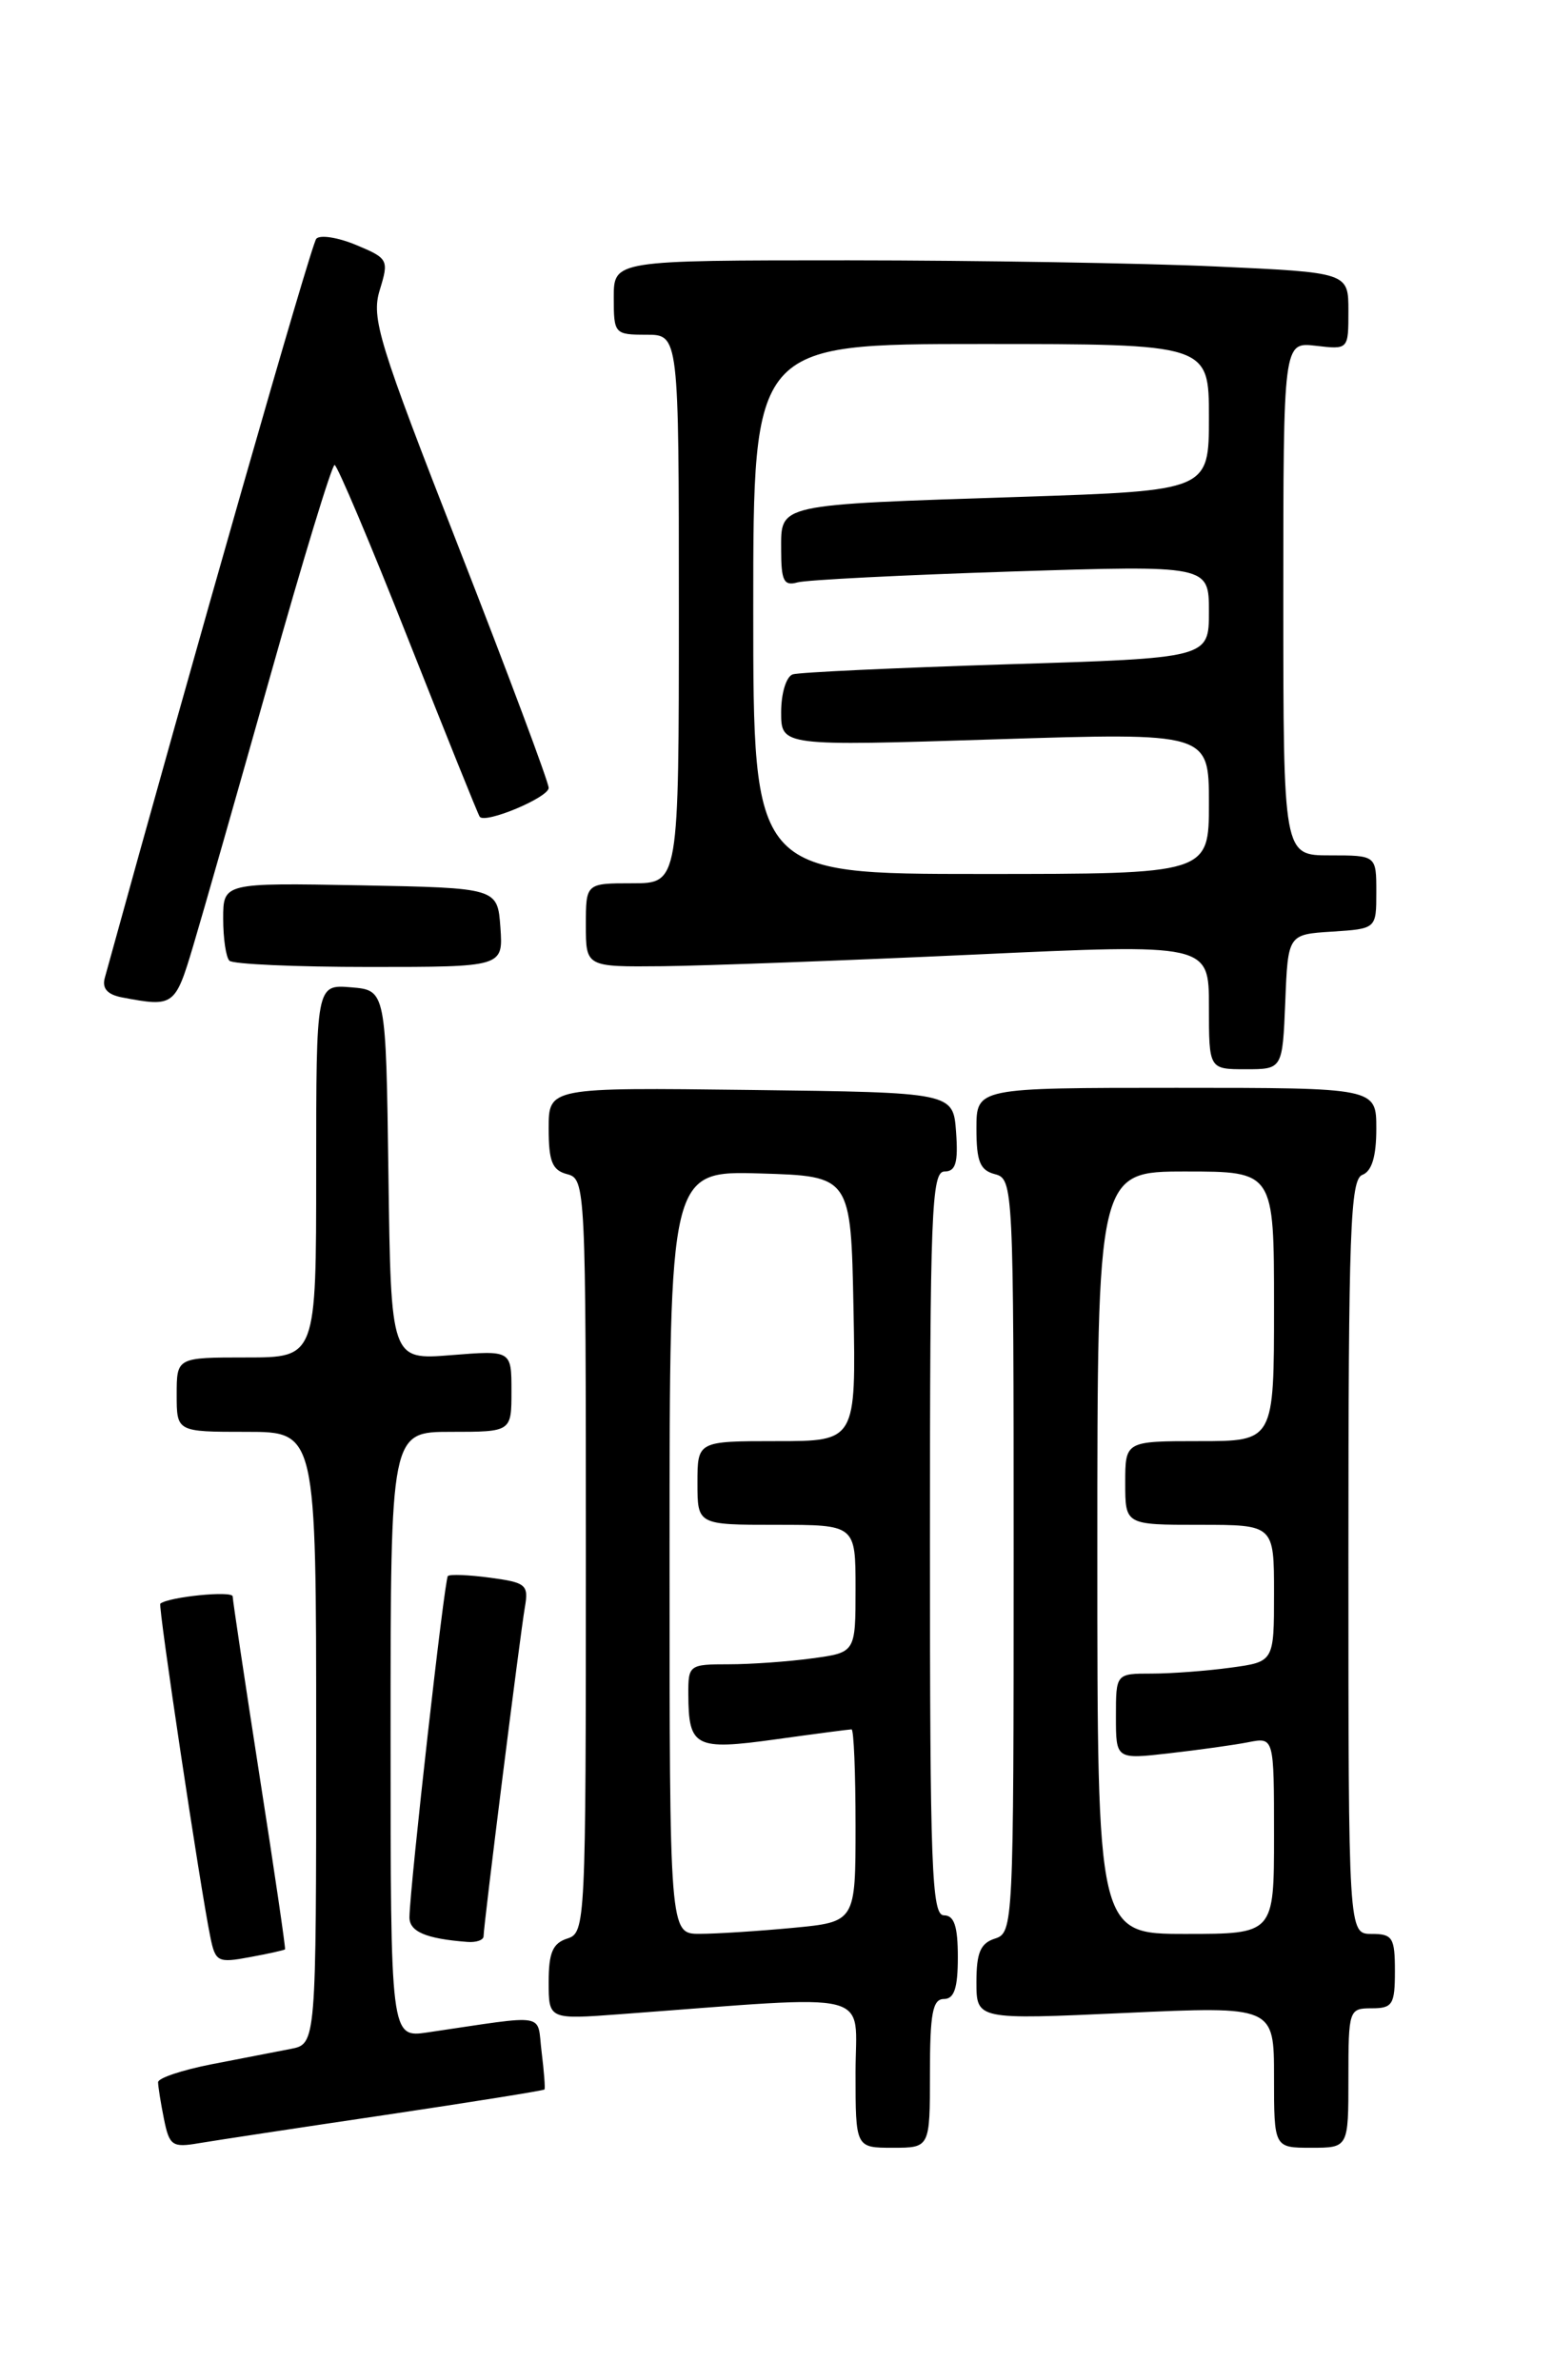 <?xml version="1.0" encoding="UTF-8" standalone="no"?>
<!DOCTYPE svg PUBLIC "-//W3C//DTD SVG 1.1//EN" "http://www.w3.org/Graphics/SVG/1.1/DTD/svg11.dtd" >
<svg xmlns="http://www.w3.org/2000/svg" xmlns:xlink="http://www.w3.org/1999/xlink" version="1.1" viewBox="0 0 167 256">
 <g >
 <path fill="currentColor"
d=" M 41.44 227.47 C 50.76 226.08 58.46 224.85 58.55 224.73 C 58.64 224.60 58.50 222.78 58.24 220.68 C 57.71 216.42 59.13 216.66 46.00 218.59 C 42.00 219.18 42.00 219.18 42.00 186.59 C 42.00 154.00 42.00 154.00 48.50 154.00 C 55.00 154.00 55.00 154.00 55.00 149.62 C 55.00 145.23 55.00 145.23 48.52 145.75 C 42.04 146.27 42.04 146.27 41.77 126.39 C 41.50 106.50 41.50 106.50 37.75 106.19 C 34.00 105.88 34.00 105.88 34.00 125.94 C 34.00 146.00 34.00 146.00 26.50 146.00 C 19.00 146.00 19.00 146.00 19.00 150.00 C 19.00 154.00 19.00 154.00 26.50 154.00 C 34.00 154.00 34.00 154.00 34.00 186.92 C 34.00 219.84 34.00 219.84 31.25 220.37 C 29.74 220.66 25.91 221.41 22.75 222.02 C 19.59 222.64 17.00 223.50 17.00 223.95 C 17.00 224.39 17.28 226.17 17.63 227.90 C 18.21 230.78 18.52 231.00 21.38 230.51 C 23.10 230.22 32.12 228.85 41.44 227.47 Z  M 100.00 223.00 C 100.00 216.56 100.29 215.00 101.50 215.00 C 102.61 215.00 103.00 213.83 103.00 210.50 C 103.00 207.17 102.61 206.00 101.50 206.00 C 100.19 206.00 100.00 200.89 100.00 166.00 C 100.00 130.45 100.17 126.00 101.56 126.00 C 102.77 126.00 103.05 125.06 102.81 121.75 C 102.50 117.50 102.50 117.50 80.75 117.23 C 59.00 116.96 59.00 116.96 59.00 121.36 C 59.00 124.93 59.38 125.87 61.00 126.29 C 62.96 126.80 63.00 127.65 63.00 167.34 C 63.00 206.99 62.96 207.88 61.00 208.50 C 59.44 209.00 59.00 210.01 59.00 213.17 C 59.00 217.21 59.00 217.21 66.75 216.63 C 94.66 214.56 92.00 213.90 92.00 222.91 C 92.00 231.00 92.00 231.00 96.00 231.00 C 100.00 231.00 100.00 231.00 100.00 223.00 Z  M 145.00 223.50 C 145.00 216.17 145.06 216.00 147.50 216.00 C 149.75 216.00 150.00 215.60 150.00 212.00 C 150.00 208.40 149.75 208.00 147.50 208.00 C 145.00 208.00 145.00 208.00 145.00 167.47 C 145.00 132.36 145.20 126.86 146.50 126.36 C 147.52 125.97 148.00 124.38 148.00 121.39 C 148.00 117.00 148.00 117.00 126.50 117.00 C 105.00 117.00 105.00 117.00 105.00 121.38 C 105.00 124.93 105.38 125.87 107.00 126.29 C 108.96 126.80 109.00 127.65 109.00 167.34 C 109.00 206.99 108.96 207.88 107.00 208.50 C 105.43 209.00 105.00 210.01 105.00 213.18 C 105.00 217.23 105.00 217.23 121.00 216.50 C 137.00 215.77 137.00 215.77 137.00 223.39 C 137.00 231.00 137.00 231.00 141.00 231.00 C 145.00 231.00 145.00 231.00 145.00 223.50 Z  M 30.65 209.66 C 30.73 209.57 29.50 201.18 27.91 191.00 C 26.33 180.82 25.03 172.14 25.02 171.70 C 25.00 171.06 18.15 171.74 17.24 172.48 C 16.98 172.69 21.53 203.04 22.62 208.34 C 23.16 211.01 23.43 211.14 26.85 210.50 C 28.86 210.13 30.57 209.75 30.65 209.66 Z  M 52.00 208.25 C 52.00 207.08 55.93 175.82 56.44 172.87 C 56.86 170.45 56.58 170.21 52.72 169.69 C 50.42 169.38 48.37 169.30 48.16 169.51 C 47.79 169.88 44.10 202.70 44.03 206.18 C 44.00 207.75 45.79 208.52 50.25 208.86 C 51.21 208.94 52.00 208.66 52.00 208.25 Z  M 138.21 107.75 C 138.50 100.50 138.50 100.50 143.25 100.20 C 148.00 99.89 148.00 99.89 148.00 95.95 C 148.00 92.00 148.00 92.00 143.00 92.00 C 138.00 92.00 138.00 92.00 138.00 64.39 C 138.00 36.78 138.00 36.78 141.50 37.19 C 145.00 37.60 145.00 37.60 145.00 33.45 C 145.00 29.31 145.00 29.31 130.75 28.66 C 122.91 28.30 105.14 28.01 91.25 28.00 C 66.00 28.00 66.00 28.00 66.00 32.00 C 66.00 35.90 66.08 36.00 69.50 36.00 C 73.00 36.00 73.00 36.00 73.00 65.50 C 73.00 95.00 73.00 95.00 68.00 95.00 C 63.00 95.00 63.00 95.00 63.00 99.50 C 63.00 104.00 63.00 104.00 71.25 103.92 C 75.79 103.87 90.86 103.31 104.75 102.67 C 130.00 101.50 130.00 101.50 130.00 108.25 C 130.00 115.00 130.00 115.00 133.96 115.00 C 137.91 115.00 137.91 115.00 138.21 107.75 Z  M 20.77 101.75 C 21.80 98.31 25.52 85.26 29.05 72.75 C 32.57 60.24 35.69 50.00 35.98 50.01 C 36.26 50.02 39.83 58.45 43.90 68.76 C 47.98 79.07 51.43 87.66 51.59 87.85 C 52.20 88.62 59.00 85.77 59.00 84.74 C 59.00 84.13 54.68 72.58 49.41 59.08 C 40.69 36.76 39.90 34.22 40.84 31.18 C 41.83 27.95 41.75 27.79 38.30 26.35 C 36.34 25.53 34.41 25.23 34.01 25.68 C 33.46 26.30 20.87 70.32 11.27 105.17 C 10.95 106.31 11.55 106.98 13.15 107.28 C 18.68 108.33 18.84 108.22 20.77 101.75 Z  M 53.81 99.75 C 53.50 95.50 53.50 95.50 38.75 95.22 C 24.00 94.95 24.00 94.95 24.00 98.81 C 24.00 100.93 24.30 102.97 24.67 103.33 C 25.03 103.70 31.81 104.00 39.72 104.00 C 54.11 104.00 54.11 104.00 53.81 99.75 Z  M 72.00 166.96 C 72.00 125.93 72.00 125.93 81.75 126.21 C 91.50 126.50 91.50 126.50 91.78 140.75 C 92.05 155.00 92.05 155.00 83.53 155.00 C 75.00 155.00 75.00 155.00 75.00 159.50 C 75.00 164.00 75.00 164.00 83.50 164.00 C 92.00 164.00 92.00 164.00 92.00 170.86 C 92.00 177.73 92.00 177.73 87.36 178.36 C 84.81 178.71 80.76 179.00 78.36 179.00 C 74.10 179.00 74.00 179.08 74.02 182.25 C 74.04 187.91 74.76 188.28 83.43 187.07 C 87.67 186.48 91.34 186.00 91.57 186.00 C 91.81 186.00 92.00 190.66 92.00 196.36 C 92.00 206.71 92.00 206.71 85.25 207.35 C 81.54 207.70 77.04 207.99 75.25 207.99 C 72.00 208.00 72.00 208.00 72.00 166.96 Z  M 118.00 167.00 C 118.00 126.00 118.00 126.00 127.50 126.00 C 137.00 126.00 137.00 126.00 137.00 140.50 C 137.00 155.00 137.00 155.00 129.00 155.00 C 121.00 155.00 121.00 155.00 121.00 159.50 C 121.00 164.00 121.00 164.00 129.00 164.00 C 137.00 164.00 137.00 164.00 137.00 171.36 C 137.00 178.73 137.00 178.73 132.36 179.36 C 129.81 179.71 125.98 180.00 123.86 180.00 C 120.00 180.00 120.00 180.00 120.00 184.62 C 120.00 189.23 120.00 189.23 125.75 188.57 C 128.91 188.21 132.74 187.68 134.25 187.38 C 137.00 186.84 137.00 186.84 137.00 197.42 C 137.00 208.00 137.00 208.00 127.50 208.00 C 118.00 208.00 118.00 208.00 118.00 167.00 Z  M 81.00 65.50 C 81.00 37.00 81.00 37.00 105.50 37.00 C 130.00 37.00 130.00 37.00 130.00 44.88 C 130.00 52.77 130.00 52.77 109.75 53.44 C 83.28 54.31 84.00 54.15 84.00 59.15 C 84.00 62.47 84.29 63.05 85.75 62.64 C 86.71 62.37 97.06 61.85 108.75 61.47 C 130.00 60.79 130.00 60.79 130.00 65.79 C 130.00 70.78 130.00 70.78 108.25 71.45 C 96.29 71.83 85.94 72.31 85.25 72.53 C 84.55 72.76 84.00 74.55 84.00 76.60 C 84.00 80.25 84.00 80.25 107.00 79.52 C 130.00 78.79 130.00 78.79 130.00 86.39 C 130.00 94.00 130.00 94.00 105.50 94.00 C 81.00 94.00 81.00 94.00 81.00 65.50 Z "/>
</g>
</svg>